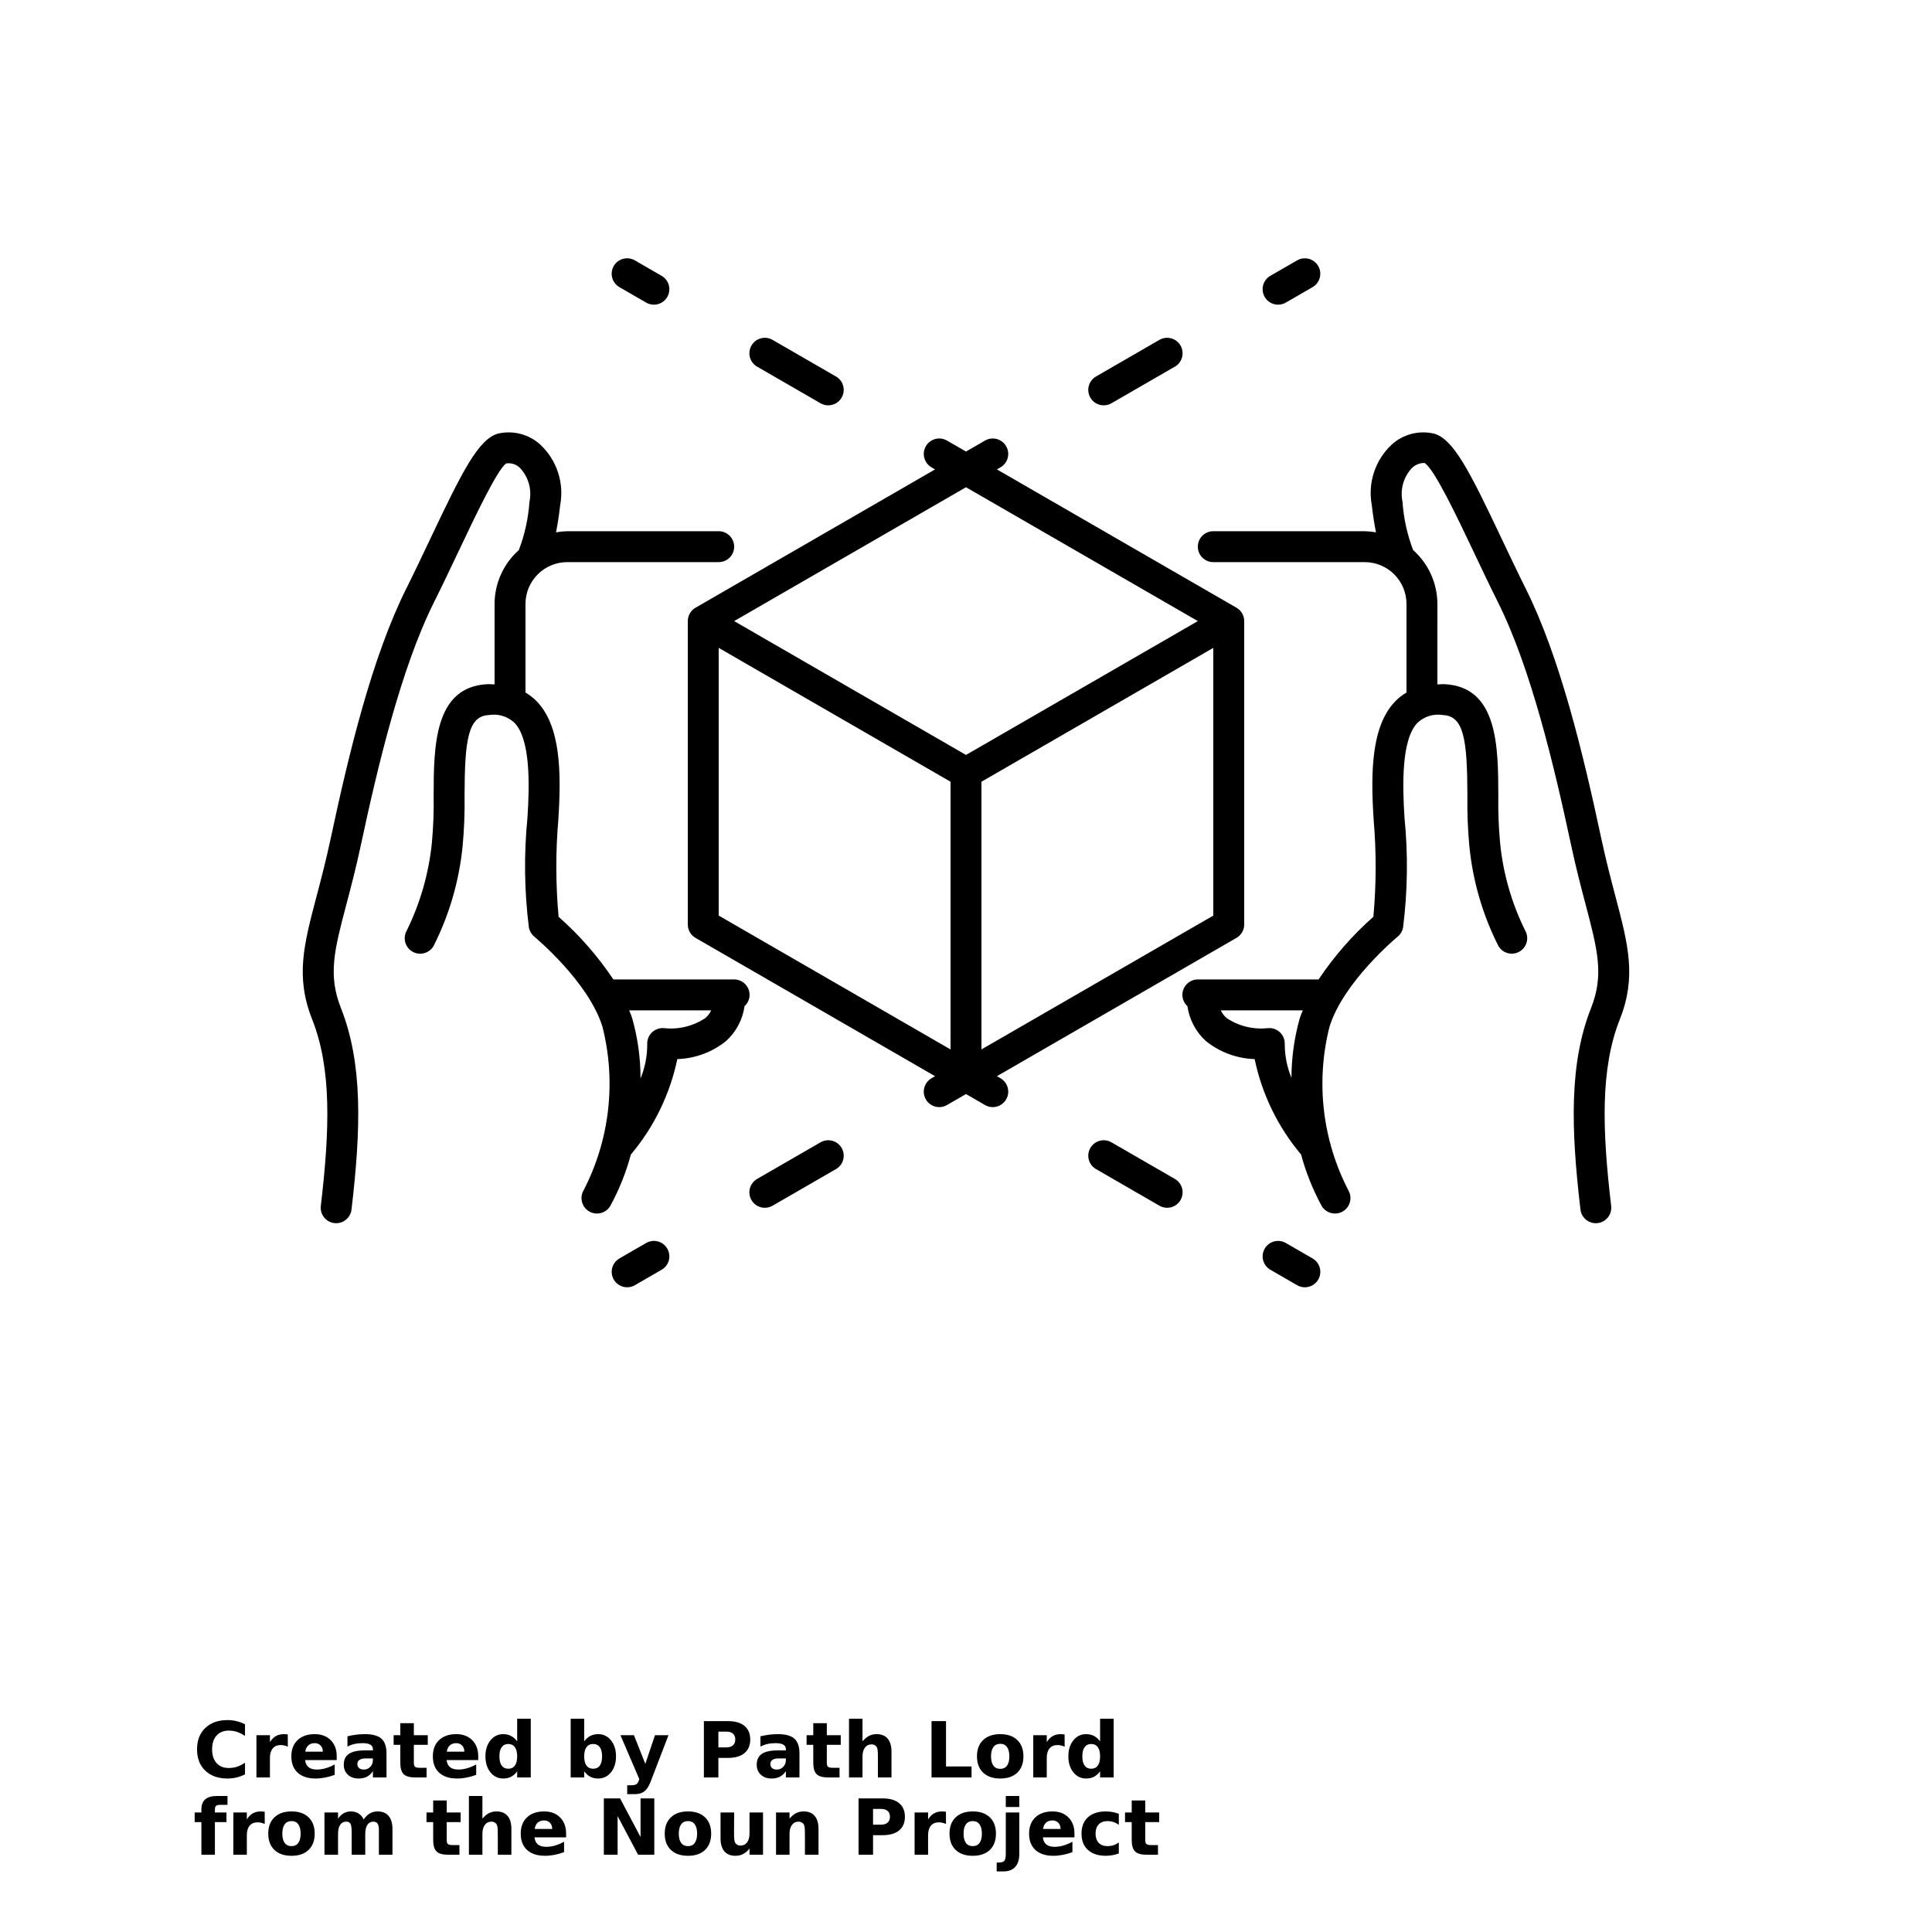 <?xml version="1.0" encoding="UTF-8"?>
<svg width="700pt" height="700pt" version="1.1" viewBox="0 0 700 700" xmlns="http://www.w3.org/2000/svg" xmlns:xlink="http://www.w3.org/1999/xlink">
 <defs>
  <symbol id="s" overflow="visible">
   <path d="m18.766-1.125c-0.969 0.5-1.98 0.875-3.031 1.125-1.043 0.258-2.137 0.391-3.281 0.391-3.398 0-6.09-0.945-8.078-2.844-1.992-1.906-2.984-4.484-2.984-7.734 0-3.258 0.992-5.836 2.984-7.734 1.988-1.906 4.68-2.859 8.078-2.859 1.145 0 2.238 0.133 3.281 0.391 1.051 0.25 2.062 0.625 3.031 1.125v4.219c-0.98-0.656-1.945-1.141-2.891-1.453-0.949-0.312-1.949-0.469-3-0.469-1.875 0-3.352 0.605-4.422 1.812-1.074 1.199-1.609 2.856-1.609 4.969 0 2.106 0.535 3.762 1.609 4.969 1.07 1.199 2.547 1.797 4.422 1.797 1.051 0 2.051-0.148 3-0.453 0.945-0.312 1.91-0.801 2.891-1.469z"/>
  </symbol>
  <symbol id="c" overflow="visible">
   <path d="m13.734-11.141c-0.438-0.195-0.871-0.344-1.297-0.438-0.418-0.102-0.84-0.156-1.266-0.156-1.262 0-2.231 0.406-2.906 1.219-0.68 0.805-1.016 1.953-1.016 3.453v7.062h-4.891v-15.312h4.891v2.516c0.625-1 1.344-1.727 2.156-2.188 0.82-0.469 1.801-0.703 2.938-0.703 0.164 0 0.344 0.012 0.531 0.031 0.195 0.012 0.477 0.039 0.844 0.078z"/>
  </symbol>
  <symbol id="b" overflow="visible">
   <path d="m17.641-7.703v1.406h-11.453c0.125 1.148 0.539 2.008 1.25 2.578 0.707 0.574 1.703 0.859 2.984 0.859 1.031 0 2.082-0.148 3.156-0.453 1.082-0.312 2.191-0.773 3.328-1.391v3.766c-1.156 0.438-2.312 0.766-3.469 0.984-1.156 0.227-2.312 0.344-3.469 0.344-2.773 0-4.93-0.703-6.469-2.109-1.531-1.406-2.297-3.379-2.297-5.922 0-2.5 0.754-4.461 2.266-5.891 1.508-1.438 3.582-2.156 6.219-2.156 2.406 0 4.332 0.73 5.781 2.188 1.445 1.449 2.172 3.383 2.172 5.797zm-5.031-1.625c0-0.926-0.273-1.672-0.812-2.234-0.543-0.57-1.25-0.859-2.125-0.859-0.949 0-1.719 0.266-2.312 0.797s-0.965 1.297-1.109 2.297z"/>
  </symbol>
  <symbol id="g" overflow="visible">
   <path d="m9.219-6.891c-1.023 0-1.793 0.172-2.312 0.516-0.512 0.344-0.766 0.855-0.766 1.531 0 0.625 0.207 1.117 0.625 1.469 0.414 0.344 0.988 0.516 1.719 0.516 0.926 0 1.703-0.328 2.328-0.984 0.633-0.664 0.953-1.492 0.953-2.484v-0.562zm7.469-1.844v8.734h-4.922v-2.266c-0.656 0.93-1.398 1.605-2.219 2.031-0.824 0.414-1.824 0.625-3 0.625-1.586 0-2.871-0.457-3.859-1.375-0.992-0.926-1.484-2.129-1.484-3.609 0-1.789 0.613-3.102 1.844-3.938 1.238-0.844 3.18-1.266 5.828-1.266h2.891v-0.391c0-0.77-0.309-1.332-0.922-1.688-0.617-0.363-1.57-0.547-2.859-0.547-1.055 0-2.031 0.105-2.938 0.312-0.898 0.211-1.73 0.523-2.5 0.938v-3.734c1.039-0.25 2.086-0.441 3.141-0.578 1.062-0.133 2.125-0.203 3.188-0.203 2.758 0 4.75 0.547 5.969 1.641 1.227 1.086 1.844 2.856 1.844 5.312z"/>
  </symbol>
  <symbol id="a" overflow="visible">
   <path d="m7.703-19.656v4.344h5.047v3.5h-5.047v6.5c0 0.711 0.141 1.188 0.422 1.438s0.836 0.375 1.672 0.375h2.516v3.5h-4.188c-1.938 0-3.312-0.398-4.125-1.203-0.805-0.812-1.203-2.18-1.203-4.109v-6.5h-2.422v-3.5h2.422v-4.344z"/>
  </symbol>
  <symbol id="f" overflow="visible">
   <path d="m12.766-13.078v-8.203h4.922v21.281h-4.922v-2.219c-0.668 0.906-1.406 1.57-2.219 1.984s-1.758 0.625-2.828 0.625c-1.887 0-3.434-0.75-4.641-2.25-1.211-1.5-1.812-3.426-1.812-5.781 0-2.363 0.602-4.297 1.812-5.797 1.207-1.5 2.754-2.25 4.641-2.25 1.062 0 2 0.215 2.812 0.641 0.82 0.43 1.566 1.086 2.234 1.969zm-3.219 9.922c1.039 0 1.836-0.379 2.391-1.141 0.551-0.77 0.828-1.883 0.828-3.344 0-1.457-0.277-2.566-0.828-3.328-0.555-0.77-1.352-1.156-2.391-1.156-1.043 0-1.84 0.387-2.391 1.156-0.555 0.762-0.828 1.871-0.828 3.328 0 1.461 0.273 2.574 0.828 3.344 0.551 0.762 1.348 1.141 2.391 1.141z"/>
  </symbol>
  <symbol id="j" overflow="visible">
   <path d="m10.5-3.156c1.051 0 1.852-0.379 2.406-1.141 0.551-0.77 0.828-1.883 0.828-3.344 0-1.457-0.277-2.566-0.828-3.328-0.555-0.77-1.355-1.156-2.406-1.156-1.055 0-1.859 0.387-2.422 1.156-0.555 0.773-0.828 1.883-0.828 3.328 0 1.449 0.273 2.559 0.828 3.328 0.562 0.773 1.367 1.156 2.422 1.156zm-3.25-9.922c0.676-0.883 1.422-1.539 2.234-1.969 0.82-0.426 1.766-0.641 2.828-0.641 1.895 0 3.445 0.75 4.656 2.25 1.207 1.5 1.812 3.434 1.812 5.797 0 2.356-0.605 4.281-1.812 5.781-1.211 1.5-2.762 2.25-4.656 2.25-1.062 0-2.008-0.211-2.828-0.625-0.812-0.426-1.559-1.086-2.234-1.984v2.219h-4.891v-21.281h4.891z"/>
  </symbol>
  <symbol id="i" overflow="visible">
   <path d="m0.344-15.312h4.891l4.125 10.391 3.5-10.391h4.891l-6.438 16.766c-0.648 1.695-1.402 2.883-2.266 3.562-0.867 0.688-2 1.031-3.406 1.031h-2.844v-3.219h1.531c0.832 0 1.438-0.137 1.812-0.406 0.383-0.262 0.68-0.73 0.891-1.406l0.141-0.422z"/>
  </symbol>
  <symbol id="e" overflow="visible">
   <path d="m2.578-20.406h8.734c2.594 0 4.582 0.578 5.969 1.734 1.395 1.148 2.094 2.789 2.094 4.922 0 2.137-0.699 3.781-2.094 4.938-1.387 1.156-3.375 1.734-5.969 1.734h-3.484v7.078h-5.25zm5.25 3.812v5.703h2.922c1.02 0 1.805-0.25 2.359-0.75 0.562-0.5 0.844-1.203 0.844-2.109 0-0.914-0.281-1.617-0.844-2.109-0.555-0.488-1.34-0.734-2.359-0.734z"/>
  </symbol>
  <symbol id="h" overflow="visible">
   <path d="m17.75-9.328v9.328h-4.922v-7.109c0-1.344-0.031-2.266-0.094-2.766s-0.168-0.867-0.312-1.109c-0.188-0.312-0.449-0.555-0.781-0.734-0.324-0.176-0.695-0.266-1.109-0.266-1.023 0-1.824 0.398-2.406 1.188-0.586 0.781-0.875 1.871-0.875 3.266v7.531h-4.891v-21.281h4.891v8.203c0.738-0.883 1.52-1.539 2.344-1.969 0.832-0.426 1.75-0.641 2.75-0.641 1.77 0 3.113 0.547 4.031 1.641 0.914 1.086 1.375 2.656 1.375 4.719z"/>
  </symbol>
  <symbol id="r" overflow="visible">
   <path d="m2.578-20.406h5.25v16.422h9.25v3.984h-14.5z"/>
  </symbol>
  <symbol id="d" overflow="visible">
   <path d="m9.641-12.188c-1.086 0-1.914 0.391-2.484 1.172-0.574 0.781-0.859 1.906-0.859 3.375s0.285 2.594 0.859 3.375c0.57 0.773 1.398 1.156 2.484 1.156 1.062 0 1.875-0.383 2.438-1.156 0.57-0.781 0.859-1.906 0.859-3.375s-0.289-2.594-0.859-3.375c-0.562-0.781-1.375-1.172-2.438-1.172zm0-3.5c2.633 0 4.691 0.715 6.172 2.141 1.477 1.418 2.219 3.387 2.219 5.906 0 2.512-0.742 4.481-2.219 5.906-1.48 1.418-3.539 2.125-6.172 2.125-2.648 0-4.715-0.707-6.203-2.125-1.492-1.426-2.234-3.394-2.234-5.906 0-2.519 0.742-4.488 2.234-5.906 1.488-1.426 3.555-2.141 6.203-2.141z"/>
  </symbol>
  <symbol id="q" overflow="visible">
   <path d="m12.422-21.281v3.219h-2.703c-0.688 0-1.172 0.125-1.453 0.375-0.273 0.25-0.406 0.688-0.406 1.312v1.062h4.188v3.5h-4.188v11.812h-4.891v-11.812h-2.438v-3.5h2.438v-1.062c0-1.664 0.461-2.898 1.391-3.703 0.926-0.801 2.367-1.203 4.328-1.203z"/>
  </symbol>
  <symbol id="p" overflow="visible">
   <path d="m16.547-12.766c0.613-0.945 1.348-1.672 2.203-2.172 0.852-0.5 1.789-0.75 2.812-0.75 1.758 0 3.098 0.547 4.016 1.641 0.926 1.086 1.391 2.656 1.391 4.719v9.328h-4.922v-7.984-0.359c0.008-0.133 0.016-0.32 0.016-0.562 0-1.082-0.164-1.863-0.484-2.344-0.312-0.488-0.824-0.734-1.531-0.734-0.93 0-1.648 0.387-2.156 1.156-0.512 0.762-0.773 1.867-0.781 3.312v7.516h-4.922v-7.984c0-1.695-0.148-2.785-0.438-3.266-0.293-0.488-0.812-0.734-1.562-0.734-0.938 0-1.664 0.387-2.172 1.156-0.512 0.762-0.766 1.859-0.766 3.297v7.531h-4.922v-15.312h4.922v2.234c0.602-0.863 1.289-1.516 2.062-1.953 0.781-0.438 1.641-0.656 2.578-0.656 1.062 0 2 0.258 2.812 0.766 0.812 0.512 1.426 1.23 1.844 2.156z"/>
  </symbol>
  <symbol id="o" overflow="visible">
   <path d="m2.578-20.406h5.875l7.422 14v-14h4.984v20.406h-5.875l-7.422-14v14h-4.984z"/>
  </symbol>
  <symbol id="n" overflow="visible">
   <path d="m2.188-5.969v-9.344h4.922v1.531c0 0.836-0.008 1.875-0.016 3.125-0.012 1.25-0.016 2.086-0.016 2.5 0 1.242 0.031 2.133 0.094 2.672 0.07 0.543 0.18 0.934 0.328 1.172 0.207 0.324 0.473 0.574 0.797 0.75 0.32 0.168 0.691 0.25 1.109 0.25 1.02 0 1.82-0.391 2.406-1.172 0.582-0.781 0.875-1.867 0.875-3.266v-7.562h4.891v15.312h-4.891v-2.219c-0.742 0.898-1.523 1.559-2.344 1.984-0.824 0.414-1.734 0.625-2.734 0.625-1.762 0-3.106-0.539-4.031-1.625-0.93-1.082-1.391-2.66-1.391-4.734z"/>
  </symbol>
  <symbol id="m" overflow="visible">
   <path d="m17.75-9.328v9.328h-4.922v-7.141c0-1.32-0.031-2.234-0.094-2.734s-0.168-0.867-0.312-1.109c-0.188-0.312-0.449-0.555-0.781-0.734-0.324-0.176-0.695-0.266-1.109-0.266-1.023 0-1.824 0.398-2.406 1.188-0.586 0.781-0.875 1.871-0.875 3.266v7.531h-4.891v-15.312h4.891v2.234c0.738-0.883 1.52-1.539 2.344-1.969 0.832-0.426 1.75-0.641 2.75-0.641 1.77 0 3.113 0.547 4.031 1.641 0.914 1.086 1.375 2.656 1.375 4.719z"/>
  </symbol>
  <symbol id="l" overflow="visible">
   <path d="m2.359-15.312h4.891v15.031c0 2.051-0.496 3.617-1.484 4.703-0.98 1.082-2.406 1.625-4.281 1.625h-2.422v-3.219h0.859c0.926 0 1.562-0.211 1.906-0.625 0.352-0.418 0.531-1.246 0.531-2.484zm0-5.969h4.891v4h-4.891z"/>
  </symbol>
  <symbol id="k" overflow="visible">
   <path d="m14.719-14.828v3.984c-0.656-0.457-1.324-0.797-2-1.016-0.668-0.219-1.359-0.328-2.078-0.328-1.367 0-2.434 0.402-3.203 1.203-0.762 0.793-1.141 1.906-1.141 3.344 0 1.43 0.379 2.543 1.141 3.344 0.77 0.793 1.836 1.188 3.203 1.188 0.758 0 1.484-0.109 2.172-0.328 0.688-0.227 1.32-0.566 1.906-1.016v4c-0.762 0.281-1.539 0.488-2.328 0.625-0.781 0.145-1.574 0.219-2.375 0.219-2.762 0-4.922-0.707-6.484-2.125-1.555-1.414-2.328-3.383-2.328-5.906 0-2.531 0.773-4.504 2.328-5.922 1.562-1.414 3.723-2.125 6.484-2.125 0.801 0 1.594 0.074 2.375 0.219 0.781 0.137 1.555 0.352 2.328 0.641z"/>
  </symbol>
 </defs>
 <g>
  <path d="m271.59 360.47c0-1.484-0.59-2.91-1.641-3.961-1.047-1.051-2.473-1.641-3.957-1.641h-43.754c-5.609-8.391-12.281-16.023-19.848-22.703-1.062-11.672-1.094-23.41-0.105-35.086 1.117-17.094 0.926-34.152-7.984-43.145-1.168-1.164-2.481-2.18-3.906-3.016v-32.129c0.004-4.008 1.598-7.852 4.434-10.684 2.832-2.836 6.676-4.43 10.684-4.438h54.883c3.094 0 5.602-2.508 5.602-5.598 0-3.094-2.508-5.602-5.602-5.602h-54.883c-1.363 0.031-2.719 0.168-4.059 0.41 0.547-2.731 1.07-5.957 1.508-9.812h-0.004c1.527-8.098-1.211-16.414-7.25-22.023-4.106-3.699-9.746-5.18-15.137-3.973-7.207 1.898-13.125 13.797-24.773 38.375-2.773 5.848-5.644 11.91-8.559 17.738-12.426 24.852-20.832 59.734-27.414 90.586-1.727 8.074-3.527 14.91-5.117 20.941-4.644 17.594-7.707 29.215-1.613 44.59 7.106 17.934 6.394 40.008 3.144 67.637l-0.004-0.004c-0.359 3.07 1.836 5.852 4.906 6.215 0.219 0.027 0.441 0.039 0.66 0.039 2.84-0.004 5.227-2.129 5.559-4.949 3.449-29.312 4.113-52.957-3.856-73.066-4.734-11.953-2.336-21.07 2.027-37.613 1.625-6.148 3.461-13.121 5.238-21.457 6.066-28.398 14.551-64.055 26.484-87.914 2.949-5.898 5.856-12.031 8.664-17.953 6.066-12.801 14.371-30.332 17.504-32.336v0.004c1.812-0.262 3.644 0.336 4.957 1.613 3.106 3.277 4.394 7.871 3.457 12.289-0.414 5.988-1.711 11.883-3.844 17.492-5.574 4.945-8.773 12.039-8.797 19.492v29.184c-0.918-0.027-1.793-0.129-2.762-0.078-19.211 1.07-19.266 22.812-19.316 40.281 0.102 5.731-0.109 11.457-0.633 17.164-1.117 11.07-4.203 21.855-9.117 31.844-1.523 2.691-0.574 6.109 2.117 7.633 2.691 1.523 6.109 0.578 7.633-2.117 5.688-11.273 9.242-23.5 10.492-36.066 0.574-6.125 0.809-12.273 0.711-18.426 0.055-20.203 1.281-28.715 8.738-29.129 3.352-0.582 6.785 0.43 9.285 2.738 5.906 5.961 5.547 22.562 4.762 34.531v-0.004c-1.312 13.223-1.133 26.555 0.531 39.738 0.246 1.285 0.938 2.449 1.949 3.281 0.195 0.16 19.684 16.328 24.707 32.668 5.047 19.965 2.59 41.09-6.906 59.363-1.488 2.711-0.496 6.113 2.215 7.602 2.715 1.488 6.117 0.496 7.606-2.215 3.172-5.852 5.644-12.051 7.371-18.477 8.387-9.953 14.168-21.836 16.828-34.582 6.438-0.195 12.633-2.488 17.648-6.523 3.648-3.301 6.027-7.777 6.715-12.648 1.152-1.047 1.812-2.527 1.82-4.082zm-30.902 12.047c-1.617-0.156-3.227 0.383-4.418 1.484-1.188 1.109-1.832 2.684-1.77 4.309 0.027 4.266-0.797 8.496-2.422 12.438 0.004-7.441-1.031-14.848-3.078-22.004-0.277-0.902-0.699-1.777-1.039-2.672h29.723c-0.496 1.023-1.18 1.941-2.019 2.715-4.394 2.973-9.699 4.297-14.977 3.731zm344.6-47.809c-1.59-6.031-3.391-12.867-5.117-20.941-6.586-30.848-14.988-65.734-27.414-90.586-2.914-5.828-5.785-11.891-8.559-17.738-11.648-24.578-17.566-36.477-24.773-38.375l-0.004 0.004c-5.391-1.207-11.031 0.273-15.137 3.973-6.039 5.609-8.777 13.926-7.25 22.023 0.438 3.852 0.961 7.082 1.508 9.812h-0.004c-1.34-0.242-2.695-0.379-4.059-0.41h-54.883c-3.094 0-5.602 2.508-5.602 5.602 0 3.09 2.508 5.598 5.602 5.598h54.883c4.008 0.008 7.852 1.602 10.684 4.438 2.836 2.832 4.43 6.676 4.434 10.684v32.129c-1.426 0.836-2.738 1.852-3.906 3.016-8.91 8.992-9.102 26.047-7.984 43.145 0.992 11.676 0.957 23.414-0.105 35.082-7.566 6.684-14.238 14.316-19.848 22.707h-43.754c-1.484 0-2.91 0.59-3.957 1.641-1.051 1.051-1.641 2.477-1.641 3.961 0.008 1.555 0.668 3.035 1.82 4.082 0.691 4.871 3.066 9.348 6.715 12.648 5.016 4.039 11.211 6.328 17.648 6.527 2.66 12.742 8.441 24.625 16.828 34.578 1.727 6.426 4.203 12.625 7.371 18.477 1.488 2.711 4.891 3.703 7.606 2.215 2.711-1.484 3.703-4.891 2.215-7.602-9.496-18.273-11.953-39.398-6.906-59.363 5.027-16.336 24.512-32.508 24.707-32.668 1.012-0.832 1.703-1.996 1.949-3.281 1.664-13.184 1.844-26.516 0.531-39.738-0.781-11.969-1.145-28.57 4.762-34.531v0.004c2.5-2.312 5.934-3.324 9.285-2.738 7.461 0.414 8.684 8.93 8.738 29.129-0.098 6.152 0.137 12.305 0.711 18.426 1.25 12.566 4.805 24.793 10.492 36.066 1.531 2.684 4.941 3.617 7.625 2.094 2.688-1.523 3.633-4.93 2.117-7.621-4.934-9.973-8.023-20.758-9.109-31.832-0.523-5.707-0.734-11.434-0.637-17.164-0.051-17.469-0.105-39.215-19.316-40.281-0.969-0.055-1.844 0.047-2.762 0.078l0.004-29.184c-0.023-7.449-3.219-14.539-8.793-19.488-2.144-5.609-3.441-11.504-3.848-17.496-0.938-4.418 0.352-9.012 3.457-12.289 1.219-1.164 2.844-1.801 4.527-1.777 3.559 2.168 11.867 19.703 17.934 32.5 2.805 5.922 5.715 12.055 8.664 17.953 11.934 23.863 20.422 59.516 26.484 87.914 1.777 8.336 3.613 15.309 5.238 21.457 4.363 16.543 6.766 25.656 2.027 37.613-7.969 20.109-7.305 43.754-3.856 73.066v-0.004c0.332 2.82 2.719 4.945 5.559 4.949 0.219 0 0.441-0.012 0.66-0.039 3.07-0.363 5.266-3.144 4.906-6.215-3.25-27.629-3.961-49.703 3.144-67.637 6.094-15.375 3.031-26.996-1.613-44.59zm-121.57 49.289v0.004c-1.191-1.105-2.801-1.645-4.418-1.484-5.266 0.57-10.562-0.746-14.949-3.711-0.848-0.773-1.543-1.703-2.047-2.734h29.723c-0.34 0.895-0.762 1.77-1.039 2.672-2.023 7.082-3.055 14.414-3.066 21.781-1.602-3.871-2.43-8.023-2.434-12.215 0.062-1.625-0.582-3.199-1.77-4.309zm-191.45-248.8c1.547-2.68 4.973-3.598 7.648-2.051l22.973 13.266h0.004c2.676 1.547 3.594 4.969 2.047 7.648-1.547 2.676-4.969 3.598-7.648 2.051l-22.973-13.266c-1.289-0.742-2.227-1.965-2.609-3.398-0.387-1.434-0.184-2.965 0.559-4.25zm-49.898-28.809c0.742-1.289 1.965-2.227 3.402-2.613 1.434-0.383 2.965-0.18 4.25 0.562l9.695 5.602c1.285 0.742 2.227 1.965 2.609 3.398 0.387 1.438 0.184 2.965-0.559 4.25-0.742 1.289-1.965 2.227-3.402 2.609-1.434 0.383-2.961 0.184-4.25-0.562l-9.695-5.602v0.004c-1.285-0.742-2.227-1.965-2.609-3.402-0.387-1.434-0.184-2.961 0.559-4.246zm172.68 47.672c-0.742-1.285-0.941-2.816-0.559-4.25 0.383-1.434 1.324-2.656 2.609-3.398l22.973-13.266h0.004c2.676-1.543 6.102-0.625 7.648 2.051 1.543 2.68 0.629 6.102-2.051 7.648l-22.973 13.266c-2.68 1.547-6.106 0.629-7.652-2.051zm63.172-36.473c-0.746-1.285-0.945-2.816-0.562-4.25 0.387-1.438 1.324-2.66 2.613-3.402l9.703-5.602-0.004 0.004c2.68-1.547 6.102-0.629 7.648 2.051s0.629 6.102-2.047 7.648l-9.703 5.602c-2.68 1.543-6.102 0.625-7.648-2.051zm-95.723 283.09-1.297-0.75 86.797-50.113c1.734-1 2.801-2.848 2.801-4.848v-109.93c0-2-1.066-3.848-2.801-4.848l-86.797-50.113 1.297-0.75c2.68-1.547 3.594-4.973 2.051-7.648-1.547-2.68-4.969-3.598-7.648-2.055l-6.902 3.984-6.902-3.984c-2.68-1.543-6.102-0.625-7.648 2.055-1.543 2.676-0.629 6.102 2.051 7.648l1.297 0.75-86.797 50.113c-1.734 1-2.801 2.848-2.801 4.848v109.93c0 2 1.066 3.848 2.801 4.848l86.797 50.113-1.297 0.75c-2.68 1.547-3.594 4.973-2.051 7.648 1.547 2.68 4.969 3.598 7.648 2.055l6.902-3.984 6.902 3.984c2.68 1.543 6.102 0.625 7.648-2.055 1.543-2.676 0.629-6.102-2.051-7.648zm-12.5-214.14 84 48.496-84 48.496-84-48.496zm5.602 203.69v-96.992l84-48.496v96.996zm-95.203-145.49 84 48.496v96.996l-84-48.5zm167.33 200.06c-1.547 2.68-4.973 3.598-7.648 2.051l-22.973-13.266h-0.004c-2.676-1.547-3.594-4.969-2.047-7.648 1.547-2.676 4.969-3.598 7.648-2.051l22.973 13.266c1.289 0.742 2.227 1.965 2.609 3.398 0.387 1.434 0.184 2.965-0.559 4.25zm49.898 28.809c-1.004 1.734-2.856 2.805-4.856 2.801-0.984 0-1.949-0.258-2.797-0.75l-9.695-5.602c-1.285-0.742-2.227-1.965-2.609-3.398-0.387-1.438-0.184-2.965 0.559-4.25 0.742-1.289 1.965-2.227 3.402-2.609 1.434-0.383 2.961-0.184 4.25 0.562l9.695 5.602v-0.004c1.285 0.742 2.227 1.965 2.609 3.402 0.387 1.434 0.184 2.961-0.559 4.246zm-172.68-47.672c0.742 1.285 0.941 2.816 0.559 4.25-0.383 1.434-1.324 2.656-2.609 3.398l-22.973 13.266h-0.004c-1.285 0.742-2.816 0.945-4.25 0.562-1.434-0.387-2.66-1.324-3.402-2.613-0.742-1.285-0.945-2.816-0.559-4.25 0.387-1.434 1.324-2.656 2.613-3.398l22.973-13.266c1.285-0.742 2.816-0.945 4.25-0.559 1.438 0.383 2.66 1.32 3.402 2.609zm-63.176 36.473c0.742 1.285 0.945 2.816 0.559 4.25-0.383 1.434-1.324 2.656-2.609 3.398l-9.695 5.602c-0.848 0.492-1.812 0.75-2.797 0.75-2.535 0.004-4.754-1.699-5.414-4.144-0.656-2.449 0.414-5.035 2.609-6.305l9.695-5.602v0.004c1.285-0.746 2.816-0.949 4.254-0.566 1.434 0.387 2.656 1.324 3.398 2.613z"/>
  <use x="70" y="644" xlink:href="#s"/>
  <use x="90.551" y="644" xlink:href="#c"/>
  <use x="104.359" y="644" xlink:href="#b"/>
  <use x="123.348" y="644" xlink:href="#g"/>
  <use x="142.242" y="644" xlink:href="#a"/>
  <use x="155.629" y="644" xlink:href="#b"/>
  <use x="174.617" y="644" xlink:href="#f"/>
  <use x="204.41" y="644" xlink:href="#j"/>
  <use x="224.453" y="644" xlink:href="#i"/>
  <use x="252.453" y="644" xlink:href="#e"/>
  <use x="272.973" y="644" xlink:href="#g"/>
  <use x="291.867" y="644" xlink:href="#a"/>
  <use x="305.25" y="644" xlink:href="#h"/>
  <use x="334.934" y="644" xlink:href="#r"/>
  <use x="352.773" y="644" xlink:href="#d"/>
  <use x="372.012" y="644" xlink:href="#c"/>
  <use x="385.82" y="644" xlink:href="#f"/>
  <use x="70" y="672" xlink:href="#q"/>
  <use x="82.184" y="672" xlink:href="#c"/>
  <use x="95.992" y="672" xlink:href="#d"/>
  <use x="115.227" y="672" xlink:href="#p"/>
  <use x="154.152" y="672" xlink:href="#a"/>
  <use x="167.535" y="672" xlink:href="#h"/>
  <use x="187.469" y="672" xlink:href="#b"/>
  <use x="216.207" y="672" xlink:href="#o"/>
  <use x="239.641" y="672" xlink:href="#d"/>
  <use x="258.879" y="672" xlink:href="#n"/>
  <use x="278.812" y="672" xlink:href="#m"/>
  <use x="308.492" y="672" xlink:href="#e"/>
  <use x="329.016" y="672" xlink:href="#c"/>
  <use x="342.82" y="672" xlink:href="#d"/>
  <use x="362.059" y="672" xlink:href="#l"/>
  <use x="371.656" y="672" xlink:href="#b"/>
  <use x="390.648" y="672" xlink:href="#k"/>
  <use x="407.242" y="672" xlink:href="#a"/>
 </g>
</svg>
